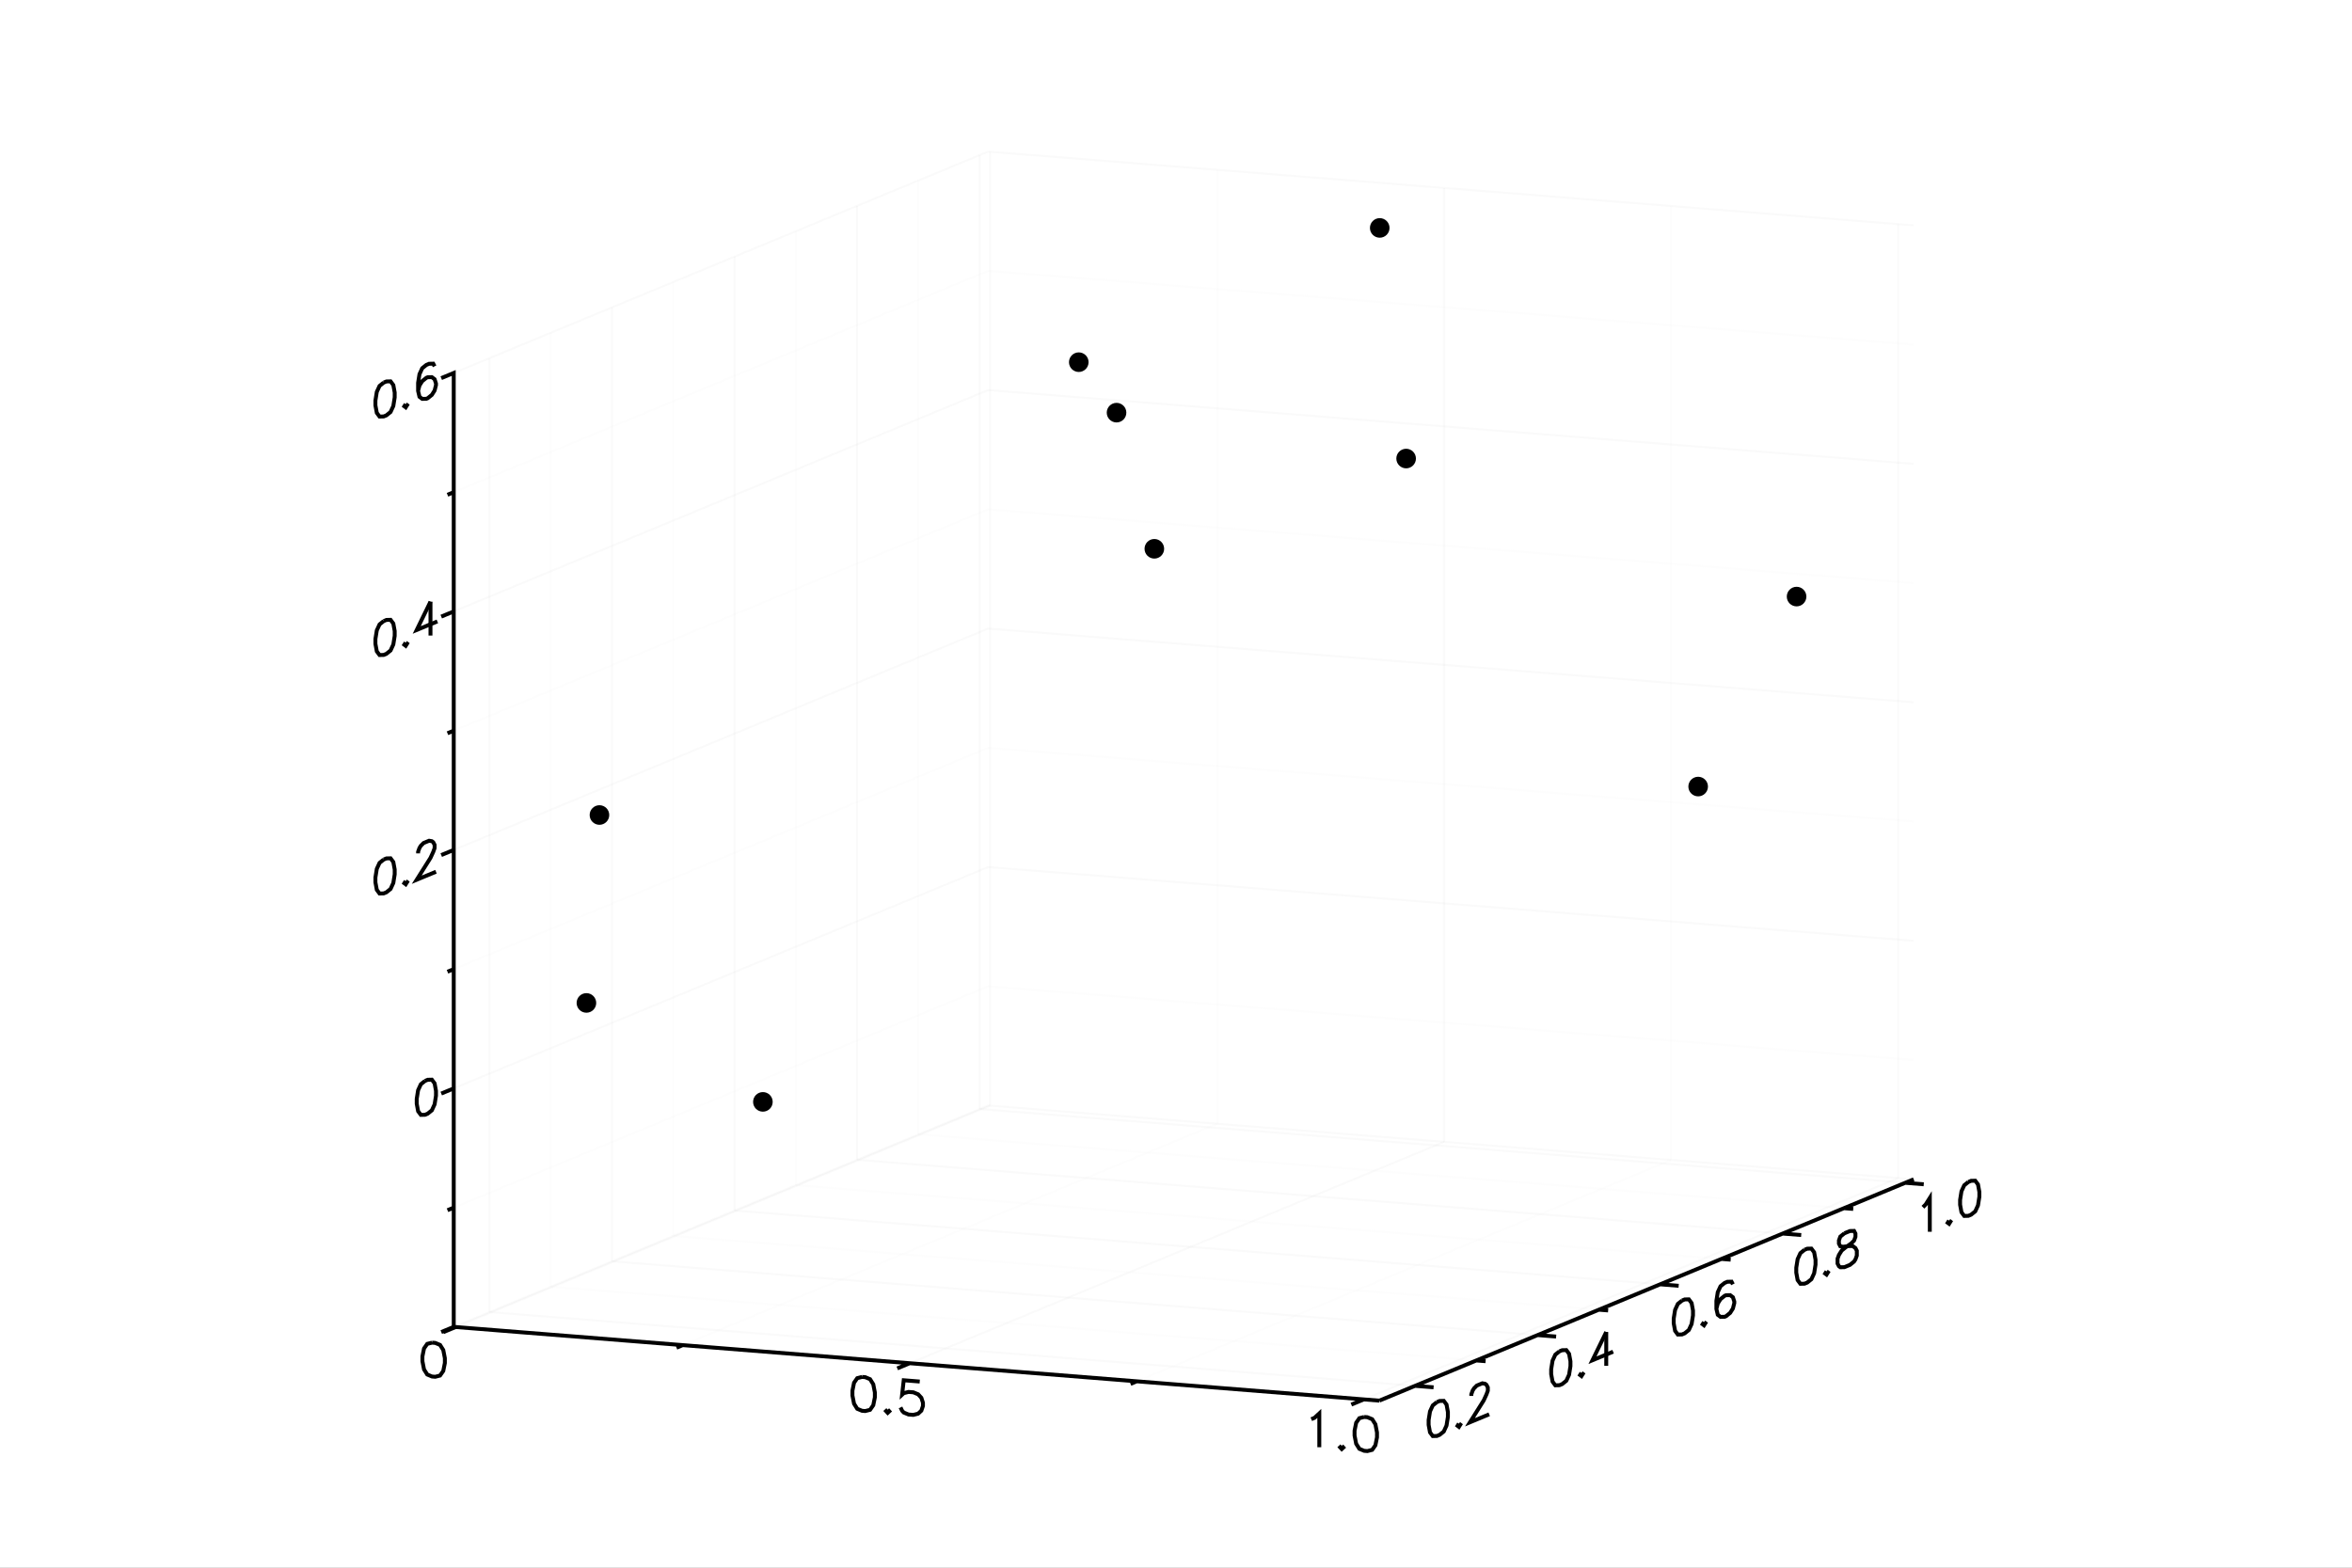 <?xml version="1.0" encoding="utf-8"?>
<svg xmlns="http://www.w3.org/2000/svg" xmlns:xlink="http://www.w3.org/1999/xlink" width="600" height="400" viewBox="0 0 2400 1600">
<rect x="0" y="0" width="2400" height="1600" fill="#808080" stroke="none"/>
<defs>
  <clipPath id="clip6200">
    <rect x="0" y="0" width="2000" height="2000"/>
  </clipPath>
</defs>
<defs>
  <clipPath id="clip6201">
    <rect x="0" y="0" width="2400" height="1600"/>
  </clipPath>
</defs>
<polygon clip-path="url(#clip6201)" points="
0,1600 2400,1600 2400,0 0,0 
  " fill="#ffffff" fill-rule="evenodd" fill-opacity="1"/>
<defs>
  <clipPath id="clip6202">
    <rect x="480" y="0" width="1681" height="1600"/>
  </clipPath>
</defs>
<polygon clip-path="url(#clip6201)" points="
462.992,1429.52 1952.76,1429.52 1952.76,154.728 462.992,154.728 
  " fill="#ffffff" fill-rule="evenodd" fill-opacity="1"/>
<defs>
  <clipPath id="clip6203">
    <rect x="462" y="154" width="1491" height="1276"/>
  </clipPath>
</defs>
<polyline clip-path="url(#clip6201)" style="stroke:#cccccc; stroke-width:2; stroke-opacity:0.1; fill:none" points="
  465.014,1354.38 1010.3,1128.46 
  "/>
<polyline clip-path="url(#clip6201)" style="stroke:#cccccc; stroke-width:2; stroke-opacity:0.1; fill:none" points="
  1010.3,1128.46 1010.3,154.889 
  "/>
<polyline clip-path="url(#clip6201)" style="stroke:#ededed; stroke-width:2; stroke-opacity:0.1; fill:none" points="
  696.672,1372.85 1241.96,1146.93 
  "/>
<polyline clip-path="url(#clip6201)" style="stroke:#ededed; stroke-width:2; stroke-opacity:0.1; fill:none" points="
  1241.96,1146.93 1241.96,173.36 
  "/>
<polyline clip-path="url(#clip6201)" style="stroke:#cccccc; stroke-width:2; stroke-opacity:0.1; fill:none" points="
  928.331,1391.32 1473.62,1165.4 
  "/>
<polyline clip-path="url(#clip6201)" style="stroke:#cccccc; stroke-width:2; stroke-opacity:0.1; fill:none" points="
  1473.62,1165.4 1473.62,191.831 
  "/>
<polyline clip-path="url(#clip6201)" style="stroke:#ededed; stroke-width:2; stroke-opacity:0.1; fill:none" points="
  1159.99,1409.79 1705.28,1183.87 
  "/>
<polyline clip-path="url(#clip6201)" style="stroke:#ededed; stroke-width:2; stroke-opacity:0.1; fill:none" points="
  1705.28,1183.87 1705.28,210.302 
  "/>
<polyline clip-path="url(#clip6201)" style="stroke:#cccccc; stroke-width:2; stroke-opacity:0.1; fill:none" points="
  1391.65,1428.26 1936.94,1202.34 
  "/>
<polyline clip-path="url(#clip6201)" style="stroke:#cccccc; stroke-width:2; stroke-opacity:0.1; fill:none" points="
  1936.94,1202.34 1936.94,228.773 
  "/>
<polyline clip-path="url(#clip6201)" style="stroke:#cccccc; stroke-width:2; stroke-opacity:0.1; fill:none" points="
  499.482,1339.1 1443.95,1414.41 
  "/>
<polyline clip-path="url(#clip6201)" style="stroke:#cccccc; stroke-width:2; stroke-opacity:0.1; fill:none" points="
  499.482,1339.1 499.482,365.528 
  "/>
<polyline clip-path="url(#clip6201)" style="stroke:#ededed; stroke-width:2; stroke-opacity:0.1; fill:none" points="
  562.003,1313.2 1506.48,1388.5 
  "/>
<polyline clip-path="url(#clip6201)" style="stroke:#ededed; stroke-width:2; stroke-opacity:0.1; fill:none" points="
  562.003,1313.2 562.003,339.625 
  "/>
<polyline clip-path="url(#clip6201)" style="stroke:#cccccc; stroke-width:2; stroke-opacity:0.1; fill:none" points="
  624.524,1287.29 1569,1362.6 
  "/>
<polyline clip-path="url(#clip6201)" style="stroke:#cccccc; stroke-width:2; stroke-opacity:0.1; fill:none" points="
  624.524,1287.29 624.524,313.722 
  "/>
<polyline clip-path="url(#clip6201)" style="stroke:#ededed; stroke-width:2; stroke-opacity:0.1; fill:none" points="
  687.045,1261.39 1631.52,1336.7 
  "/>
<polyline clip-path="url(#clip6201)" style="stroke:#ededed; stroke-width:2; stroke-opacity:0.1; fill:none" points="
  687.045,1261.39 687.045,287.819 
  "/>
<polyline clip-path="url(#clip6201)" style="stroke:#cccccc; stroke-width:2; stroke-opacity:0.1; fill:none" points="
  749.566,1235.49 1694.04,1310.79 
  "/>
<polyline clip-path="url(#clip6201)" style="stroke:#cccccc; stroke-width:2; stroke-opacity:0.1; fill:none" points="
  749.566,1235.49 749.566,261.917 
  "/>
<polyline clip-path="url(#clip6201)" style="stroke:#ededed; stroke-width:2; stroke-opacity:0.1; fill:none" points="
  812.087,1209.59 1756.56,1284.89 
  "/>
<polyline clip-path="url(#clip6201)" style="stroke:#ededed; stroke-width:2; stroke-opacity:0.1; fill:none" points="
  812.087,1209.59 812.087,236.014 
  "/>
<polyline clip-path="url(#clip6201)" style="stroke:#cccccc; stroke-width:2; stroke-opacity:0.1; fill:none" points="
  874.607,1183.68 1819.08,1258.99 
  "/>
<polyline clip-path="url(#clip6201)" style="stroke:#cccccc; stroke-width:2; stroke-opacity:0.1; fill:none" points="
  874.607,1183.68 874.607,210.111 
  "/>
<polyline clip-path="url(#clip6201)" style="stroke:#ededed; stroke-width:2; stroke-opacity:0.1; fill:none" points="
  937.128,1157.78 1881.6,1233.09 
  "/>
<polyline clip-path="url(#clip6201)" style="stroke:#ededed; stroke-width:2; stroke-opacity:0.1; fill:none" points="
  937.128,1157.78 937.128,184.208 
  "/>
<polyline clip-path="url(#clip6201)" style="stroke:#cccccc; stroke-width:2; stroke-opacity:0.1; fill:none" points="
  999.649,1131.88 1944.12,1207.18 
  "/>
<polyline clip-path="url(#clip6201)" style="stroke:#cccccc; stroke-width:2; stroke-opacity:0.1; fill:none" points="
  999.649,1131.88 999.649,158.305 
  "/>
<polyline clip-path="url(#clip6201)" style="stroke:#cccccc; stroke-width:2; stroke-opacity:0.1; fill:none" points="
  462.992,1354.22 1008.28,1128.3 
  "/>
<polyline clip-path="url(#clip6201)" style="stroke:#cccccc; stroke-width:2; stroke-opacity:0.1; fill:none" points="
  1008.28,1128.3 1952.76,1203.61 
  "/>
<polyline clip-path="url(#clip6201)" style="stroke:#ededed; stroke-width:2; stroke-opacity:0.1; fill:none" points="
  462.992,1232.52 1008.28,1006.6 
  "/>
<polyline clip-path="url(#clip6201)" style="stroke:#ededed; stroke-width:2; stroke-opacity:0.1; fill:none" points="
  1008.28,1006.6 1952.76,1081.91 
  "/>
<polyline clip-path="url(#clip6201)" style="stroke:#cccccc; stroke-width:2; stroke-opacity:0.1; fill:none" points="
  462.992,1110.82 1008.28,884.907 
  "/>
<polyline clip-path="url(#clip6201)" style="stroke:#cccccc; stroke-width:2; stroke-opacity:0.1; fill:none" points="
  1008.28,884.907 1952.76,960.213 
  "/>
<polyline clip-path="url(#clip6201)" style="stroke:#ededed; stroke-width:2; stroke-opacity:0.1; fill:none" points="
  462.992,989.129 1008.28,763.21 
  "/>
<polyline clip-path="url(#clip6201)" style="stroke:#ededed; stroke-width:2; stroke-opacity:0.1; fill:none" points="
  1008.28,763.21 1952.76,838.516 
  "/>
<polyline clip-path="url(#clip6201)" style="stroke:#cccccc; stroke-width:2; stroke-opacity:0.1; fill:none" points="
  462.992,867.432 1008.28,641.514 
  "/>
<polyline clip-path="url(#clip6201)" style="stroke:#cccccc; stroke-width:2; stroke-opacity:0.1; fill:none" points="
  1008.28,641.514 1952.76,716.82 
  "/>
<polyline clip-path="url(#clip6201)" style="stroke:#ededed; stroke-width:2; stroke-opacity:0.1; fill:none" points="
  462.992,745.736 1008.28,519.817 
  "/>
<polyline clip-path="url(#clip6201)" style="stroke:#ededed; stroke-width:2; stroke-opacity:0.1; fill:none" points="
  1008.28,519.817 1952.76,595.123 
  "/>
<polyline clip-path="url(#clip6201)" style="stroke:#cccccc; stroke-width:2; stroke-opacity:0.1; fill:none" points="
  462.992,624.039 1008.28,398.121 
  "/>
<polyline clip-path="url(#clip6201)" style="stroke:#cccccc; stroke-width:2; stroke-opacity:0.1; fill:none" points="
  1008.28,398.121 1952.76,473.427 
  "/>
<polyline clip-path="url(#clip6201)" style="stroke:#ededed; stroke-width:2; stroke-opacity:0.1; fill:none" points="
  462.992,502.343 1008.28,276.424 
  "/>
<polyline clip-path="url(#clip6201)" style="stroke:#ededed; stroke-width:2; stroke-opacity:0.1; fill:none" points="
  1008.28,276.424 1952.76,351.731 
  "/>
<polyline clip-path="url(#clip6201)" style="stroke:#cccccc; stroke-width:2; stroke-opacity:0.1; fill:none" points="
  462.992,380.646 1008.28,154.728 
  "/>
<polyline clip-path="url(#clip6201)" style="stroke:#cccccc; stroke-width:2; stroke-opacity:0.1; fill:none" points="
  1008.28,154.728 1952.76,230.034 
  "/>
<polyline clip-path="url(#clip6201)" style="stroke:#000000; stroke-width:4; stroke-opacity:1; fill:none" points="
  433.649,1103.2 429.435,1106.59 426.626,1112.69 425.222,1121.5 425.222,1126.44 426.626,1134.09 429.435,1137.86 433.649,1137.76 436.458,1136.59 440.672,1133.2 
  443.481,1127.1 444.886,1118.29 444.886,1113.35 443.481,1105.71 440.672,1101.93 436.458,1102.03 433.649,1103.2 
  "/>
<polyline clip-path="url(#clip6201)" style="stroke:#000000; stroke-width:4; stroke-opacity:1; fill:none" points="
  391.511,877.264 387.297,880.655 384.488,886.756 383.083,895.567 383.083,900.504 384.488,908.151 387.297,911.924 391.511,911.824 394.32,910.66 398.534,907.268 
  401.343,901.167 402.748,892.357 402.748,887.42 401.343,879.773 398.534,876 394.32,876.1 391.511,877.264 
  "/>
<polyline clip-path="url(#clip6201)" style="stroke:#000000; stroke-width:4; stroke-opacity:1; fill:none" points="
  413.985,899.221 412.58,901.449 413.985,902.513 415.389,900.285 413.985,899.221 
  "/>
<polyline clip-path="url(#clip6201)" style="stroke:#000000; stroke-width:4; stroke-opacity:1; fill:none" points="
  426.626,870.944 426.626,869.298 428.031,865.425 429.435,863.197 432.245,860.387 437.863,858.06 440.672,858.541 442.077,859.605 443.481,862.315 443.481,865.606 
  442.077,869.48 439.268,875.581 425.222,897.857 444.886,889.71 
  "/>
<polyline clip-path="url(#clip6201)" style="stroke:#000000; stroke-width:4; stroke-opacity:1; fill:none" points="
  391.511,633.871 387.297,637.262 384.488,643.363 383.083,652.174 383.083,657.111 384.488,664.758 387.297,668.531 391.511,668.431 394.32,667.267 398.534,663.875 
  401.343,657.774 402.748,648.964 402.748,644.027 401.343,636.38 398.534,632.607 394.32,632.707 391.511,633.871 
  "/>
<polyline clip-path="url(#clip6201)" style="stroke:#000000; stroke-width:4; stroke-opacity:1; fill:none" points="
  413.985,655.828 412.58,658.056 413.985,659.12 415.389,656.892 413.985,655.828 
  "/>
<polyline clip-path="url(#clip6201)" style="stroke:#000000; stroke-width:4; stroke-opacity:1; fill:none" points="
  439.268,614.085 425.222,642.944 446.291,634.215 
  "/>
<polyline clip-path="url(#clip6201)" style="stroke:#000000; stroke-width:4; stroke-opacity:1; fill:none" points="
  439.268,614.085 439.268,648.645 
  "/>
<polyline clip-path="url(#clip6201)" style="stroke:#000000; stroke-width:4; stroke-opacity:1; fill:none" points="
  391.511,390.478 387.297,393.869 384.488,399.97 383.083,408.781 383.083,413.718 384.488,421.365 387.297,425.138 391.511,425.038 394.32,423.874 398.534,420.482 
  401.343,414.381 402.748,405.571 402.748,400.634 401.343,392.987 398.534,389.214 394.32,389.314 391.511,390.478 
  "/>
<polyline clip-path="url(#clip6201)" style="stroke:#000000; stroke-width:4; stroke-opacity:1; fill:none" points="
  413.985,412.435 412.58,414.663 413.985,415.727 415.389,413.499 413.985,412.435 
  "/>
<polyline clip-path="url(#clip6201)" style="stroke:#000000; stroke-width:4; stroke-opacity:1; fill:none" points="
  443.481,373.883 442.077,371.174 437.863,371.274 435.054,372.438 430.84,375.829 428.031,381.93 426.626,390.741 426.626,398.969 428.031,404.97 430.84,407.098 
  435.054,406.998 436.458,406.416 440.672,403.024 443.481,398.569 444.886,393.05 444.886,391.404 443.481,387.049 440.672,384.921 436.458,385.021 435.054,385.603 
  430.84,388.995 428.031,393.45 426.626,398.969 
  "/>
<polyline clip-path="url(#clip6201)" style="stroke:#000000; stroke-width:4; stroke-opacity:1; fill:none" points="
  462.992,1354.22 462.992,1354.22 450.247,1359.5 462.992,1354.22 462.992,1232.52 456.62,1235.16 462.992,1232.52 462.992,1110.82 450.247,1116.11 462.992,1110.82 
  462.992,989.129 456.62,991.769 462.992,989.129 462.992,867.432 450.247,872.712 462.992,867.432 462.992,745.736 456.62,748.376 462.992,745.736 462.992,624.039 
  450.247,629.319 462.992,624.039 462.992,502.343 456.62,504.983 462.992,502.343 462.992,380.646 450.247,385.926 462.992,380.646 
  "/>
<polyline clip-path="url(#clip6201)" style="stroke:#000000; stroke-width:4; stroke-opacity:1; fill:none" points="
  440.855,1370.33 435.949,1371.58 432.678,1376.26 431.043,1384.36 431.043,1389.29 432.678,1397.65 435.949,1402.85 440.855,1404.89 444.125,1405.15 449.031,1403.89 
  452.302,1399.22 453.937,1391.12 453.937,1386.18 452.302,1377.82 449.031,1372.63 444.125,1370.59 440.855,1370.33 
  "/>
<polyline clip-path="url(#clip6201)" style="stroke:#000000; stroke-width:4; stroke-opacity:1; fill:none" points="
  879.643,1405.31 874.737,1406.57 871.466,1411.24 869.831,1419.34 869.831,1424.28 871.466,1432.64 874.737,1437.84 879.643,1439.87 882.913,1440.13 887.819,1438.88 
  891.09,1434.2 892.725,1426.11 892.725,1421.17 891.09,1412.81 887.819,1407.61 882.913,1405.57 879.643,1405.31 
  "/>
<polyline clip-path="url(#clip6201)" style="stroke:#000000; stroke-width:4; stroke-opacity:1; fill:none" points="
  905.808,1438.67 904.173,1440.18 905.808,1441.96 907.443,1440.44 905.808,1438.67 
  "/>
<polyline clip-path="url(#clip6201)" style="stroke:#000000; stroke-width:4; stroke-opacity:1; fill:none" points="
  938.514,1410.01 922.161,1408.7 920.526,1423.39 922.161,1421.87 927.067,1420.62 931.973,1421.01 936.879,1423.04 940.15,1426.6 941.785,1431.66 941.785,1434.95 
  940.15,1439.76 936.879,1442.79 931.973,1444.05 927.067,1443.66 922.161,1441.62 920.526,1439.84 918.89,1436.42 
  "/>
<polyline clip-path="url(#clip6201)" style="stroke:#000000; stroke-width:4; stroke-opacity:1; fill:none" points="
  1338.05,1448.45 1341.33,1447.06 1346.23,1442.52 1346.23,1477.08 
  "/>
<polyline clip-path="url(#clip6201)" style="stroke:#000000; stroke-width:4; stroke-opacity:1; fill:none" points="
  1369.13,1475.61 1367.49,1477.13 1369.13,1478.9 1370.76,1477.39 1369.13,1475.61 
  "/>
<polyline clip-path="url(#clip6201)" style="stroke:#000000; stroke-width:4; stroke-opacity:1; fill:none" points="
  1392.02,1446.17 1387.11,1447.42 1383.84,1452.1 1382.21,1460.2 1382.21,1465.13 1383.84,1473.49 1387.11,1478.69 1392.02,1480.73 1395.29,1480.99 1400.2,1479.73 
  1403.47,1475.06 1405.1,1466.96 1405.1,1462.02 1403.47,1453.66 1400.2,1448.47 1395.29,1446.43 1392.02,1446.17 
  "/>
<polyline clip-path="url(#clip6201)" style="stroke:#000000; stroke-width:4; stroke-opacity:1; fill:none" points="
  462.992,1354.22 465.014,1354.38 452.269,1359.66 465.014,1354.38 696.672,1372.85 690.3,1375.49 696.672,1372.85 928.331,1391.32 915.586,1396.6 928.331,1391.32 
  1159.99,1409.79 1153.62,1412.43 1159.99,1409.79 1391.65,1428.26 1378.9,1433.54 1391.65,1428.26 1407.46,1429.52 
  "/>
<polyline clip-path="url(#clip6201)" style="stroke:#000000; stroke-width:4; stroke-opacity:1; fill:none" points="
  1466.22,1431.01 1462,1434.4 1459.19,1440.5 1457.79,1449.31 1457.79,1454.25 1459.19,1461.89 1462,1465.67 1466.22,1465.57 1469.03,1464.4 1473.24,1461.01 
  1476.05,1454.91 1477.45,1446.1 1477.45,1441.16 1476.05,1433.52 1473.24,1429.74 1469.03,1429.84 1466.22,1431.01 
  "/>
<polyline clip-path="url(#clip6201)" style="stroke:#000000; stroke-width:4; stroke-opacity:1; fill:none" points="
  1488.69,1452.96 1487.29,1455.19 1488.69,1456.26 1490.1,1454.03 1488.69,1452.96 
  "/>
<polyline clip-path="url(#clip6201)" style="stroke:#000000; stroke-width:4; stroke-opacity:1; fill:none" points="
  1501.33,1424.69 1501.33,1423.04 1502.74,1419.17 1504.14,1416.94 1506.95,1414.13 1512.57,1411.8 1515.38,1412.28 1516.78,1413.35 1518.19,1416.06 1518.19,1419.35 
  1516.78,1423.22 1513.97,1429.32 1499.93,1451.6 1519.59,1443.45 
  "/>
<polyline clip-path="url(#clip6201)" style="stroke:#000000; stroke-width:4; stroke-opacity:1; fill:none" points="
  1591.26,1379.2 1587.05,1382.59 1584.24,1388.69 1582.83,1397.5 1582.83,1402.44 1584.24,1410.09 1587.05,1413.86 1591.26,1413.76 1594.07,1412.6 1598.28,1409.21 
  1601.09,1403.1 1602.5,1394.29 1602.5,1389.36 1601.09,1381.71 1598.28,1377.94 1594.07,1378.04 1591.26,1379.2 
  "/>
<polyline clip-path="url(#clip6201)" style="stroke:#000000; stroke-width:4; stroke-opacity:1; fill:none" points="
  1613.73,1401.16 1612.33,1403.39 1613.73,1404.45 1615.14,1402.22 1613.73,1401.16 
  "/>
<polyline clip-path="url(#clip6201)" style="stroke:#000000; stroke-width:4; stroke-opacity:1; fill:none" points="
  1639.02,1359.42 1624.97,1388.27 1646.04,1379.55 
  "/>
<polyline clip-path="url(#clip6201)" style="stroke:#000000; stroke-width:4; stroke-opacity:1; fill:none" points="
  1639.02,1359.42 1639.02,1393.98 
  "/>
<polyline clip-path="url(#clip6201)" style="stroke:#000000; stroke-width:4; stroke-opacity:1; fill:none" points="
  1716.3,1327.4 1712.09,1330.79 1709.28,1336.89 1707.87,1345.7 1707.87,1350.64 1709.28,1358.28 1712.09,1362.06 1716.3,1361.96 1719.11,1360.79 1723.32,1357.4 
  1726.13,1351.3 1727.54,1342.49 1727.54,1337.55 1726.13,1329.9 1723.32,1326.13 1719.11,1326.23 1716.3,1327.4 
  "/>
<polyline clip-path="url(#clip6201)" style="stroke:#000000; stroke-width:4; stroke-opacity:1; fill:none" points="
  1738.78,1349.35 1737.37,1351.58 1738.78,1352.64 1740.18,1350.42 1738.78,1349.35 
  "/>
<polyline clip-path="url(#clip6201)" style="stroke:#000000; stroke-width:4; stroke-opacity:1; fill:none" points="
  1768.27,1310.8 1766.87,1308.09 1762.65,1308.19 1759.84,1309.36 1755.63,1312.75 1752.82,1318.85 1751.42,1327.66 1751.42,1335.89 1752.82,1341.89 1755.63,1344.02 
  1759.84,1343.92 1761.25,1343.33 1765.46,1339.94 1768.27,1335.49 1769.68,1329.97 1769.68,1328.32 1768.27,1323.97 1765.46,1321.84 1761.25,1321.94 1759.84,1322.52 
  1755.63,1325.91 1752.82,1330.37 1751.42,1335.89 
  "/>
<polyline clip-path="url(#clip6201)" style="stroke:#000000; stroke-width:4; stroke-opacity:1; fill:none" points="
  1841.34,1275.59 1837.13,1278.98 1834.32,1285.08 1832.92,1293.89 1832.92,1298.83 1834.32,1306.48 1837.13,1310.25 1841.34,1310.15 1844.15,1308.99 1848.37,1305.59 
  1851.18,1299.49 1852.58,1290.68 1852.58,1285.75 1851.18,1278.1 1848.37,1274.33 1844.15,1274.43 1841.34,1275.59 
  "/>
<polyline clip-path="url(#clip6201)" style="stroke:#000000; stroke-width:4; stroke-opacity:1; fill:none" points="
  1863.82,1297.55 1862.41,1299.78 1863.82,1300.84 1865.22,1298.61 1863.82,1297.55 
  "/>
<polyline clip-path="url(#clip6201)" style="stroke:#000000; stroke-width:4; stroke-opacity:1; fill:none" points="
  1882.08,1258.71 1877.86,1262.11 1876.46,1265.98 1876.46,1269.27 1877.86,1271.98 1880.67,1272.46 1886.29,1271.78 1890.5,1271.68 1893.31,1273.81 1894.72,1276.52 
  1894.72,1281.45 1893.31,1285.33 1891.91,1287.55 1887.7,1290.95 1882.08,1293.27 1877.86,1293.37 1876.46,1292.31 1875.05,1289.6 1875.05,1284.66 1876.46,1280.79 
  1879.27,1276.33 1883.48,1272.94 1889.1,1268.97 1891.91,1266.16 1893.31,1262.29 1893.31,1259 1891.91,1256.29 1887.7,1256.39 1882.08,1258.71 
  "/>
<polyline clip-path="url(#clip6201)" style="stroke:#000000; stroke-width:4; stroke-opacity:1; fill:none" points="
  1962.17,1232.11 1964.98,1229.3 1969.19,1222.62 1969.19,1257.18 
  "/>
<polyline clip-path="url(#clip6201)" style="stroke:#000000; stroke-width:4; stroke-opacity:1; fill:none" points="
  1988.86,1245.74 1987.45,1247.97 1988.86,1249.03 1990.26,1246.81 1988.86,1245.74 
  "/>
<polyline clip-path="url(#clip6201)" style="stroke:#000000; stroke-width:4; stroke-opacity:1; fill:none" points="
  2008.52,1206.33 2004.31,1209.72 2001.5,1215.82 2000.1,1224.63 2000.1,1229.57 2001.5,1237.21 2004.31,1240.99 2008.52,1240.89 2011.33,1239.72 2015.55,1236.33 
  2018.36,1230.23 2019.76,1221.42 2019.76,1216.48 2018.36,1208.84 2015.55,1205.06 2011.33,1205.16 2008.52,1206.33 
  "/>
<polyline clip-path="url(#clip6201)" style="stroke:#000000; stroke-width:4; stroke-opacity:1; fill:none" points="
  1407.46,1429.52 1443.95,1414.41 1462.84,1415.91 1443.95,1414.41 1506.48,1388.5 1515.92,1389.26 1506.48,1388.5 1569,1362.6 1587.89,1364.11 1569,1362.6 
  1631.52,1336.7 1640.96,1337.45 1631.52,1336.7 1694.04,1310.79 1712.93,1312.3 1694.04,1310.79 1756.56,1284.89 1766,1285.64 1756.56,1284.89 1819.08,1258.99 
  1837.97,1260.49 1819.08,1258.99 1881.6,1233.09 1891.05,1233.84 1881.6,1233.09 1944.12,1207.18 1963.01,1208.69 1944.12,1207.18 1952.76,1203.61 
  "/>
<circle clip-path="url(#clip6203)" style="fill:#000000; stroke:none; fill-opacity:1" cx="1139.33" cy="421.156" r="10"/>
<circle clip-path="url(#clip6203)" style="fill:#000000; stroke:none; fill-opacity:1" cx="1139.33" cy="421.156" r="7"/>
<circle clip-path="url(#clip6203)" style="fill:#000000; stroke:none; fill-opacity:1" cx="1177.9" cy="560.097" r="10"/>
<circle clip-path="url(#clip6203)" style="fill:#000000; stroke:none; fill-opacity:1" cx="1177.9" cy="560.097" r="7"/>
<circle clip-path="url(#clip6203)" style="fill:#000000; stroke:none; fill-opacity:1" cx="1100.79" cy="369.643" r="10"/>
<circle clip-path="url(#clip6203)" style="fill:#000000; stroke:none; fill-opacity:1" cx="1100.79" cy="369.643" r="7"/>
<circle clip-path="url(#clip6203)" style="fill:#000000; stroke:none; fill-opacity:1" cx="1407.89" cy="232.62" r="10"/>
<circle clip-path="url(#clip6203)" style="fill:#000000; stroke:none; fill-opacity:1" cx="1407.89" cy="232.62" r="7"/>
<circle clip-path="url(#clip6203)" style="fill:#000000; stroke:none; fill-opacity:1" cx="778.461" cy="1124.59" r="10"/>
<circle clip-path="url(#clip6203)" style="fill:#000000; stroke:none; fill-opacity:1" cx="778.461" cy="1124.59" r="7"/>
<circle clip-path="url(#clip6203)" style="fill:#000000; stroke:none; fill-opacity:1" cx="1732.82" cy="802.771" r="10"/>
<circle clip-path="url(#clip6203)" style="fill:#000000; stroke:none; fill-opacity:1" cx="1732.82" cy="802.771" r="7"/>
<circle clip-path="url(#clip6203)" style="fill:#000000; stroke:none; fill-opacity:1" cx="611.682" cy="831.804" r="10"/>
<circle clip-path="url(#clip6203)" style="fill:#000000; stroke:none; fill-opacity:1" cx="611.682" cy="831.804" r="7"/>
<circle clip-path="url(#clip6203)" style="fill:#000000; stroke:none; fill-opacity:1" cx="1434.83" cy="467.995" r="10"/>
<circle clip-path="url(#clip6203)" style="fill:#000000; stroke:none; fill-opacity:1" cx="1434.83" cy="467.995" r="7"/>
<circle clip-path="url(#clip6203)" style="fill:#000000; stroke:none; fill-opacity:1" cx="598.383" cy="1023.61" r="10"/>
<circle clip-path="url(#clip6203)" style="fill:#000000; stroke:none; fill-opacity:1" cx="598.383" cy="1023.61" r="7"/>
<circle clip-path="url(#clip6203)" style="fill:#000000; stroke:none; fill-opacity:1" cx="1833.25" cy="608.871" r="10"/>
<circle clip-path="url(#clip6203)" style="fill:#000000; stroke:none; fill-opacity:1" cx="1833.25" cy="608.871" r="7"/>
</svg>
